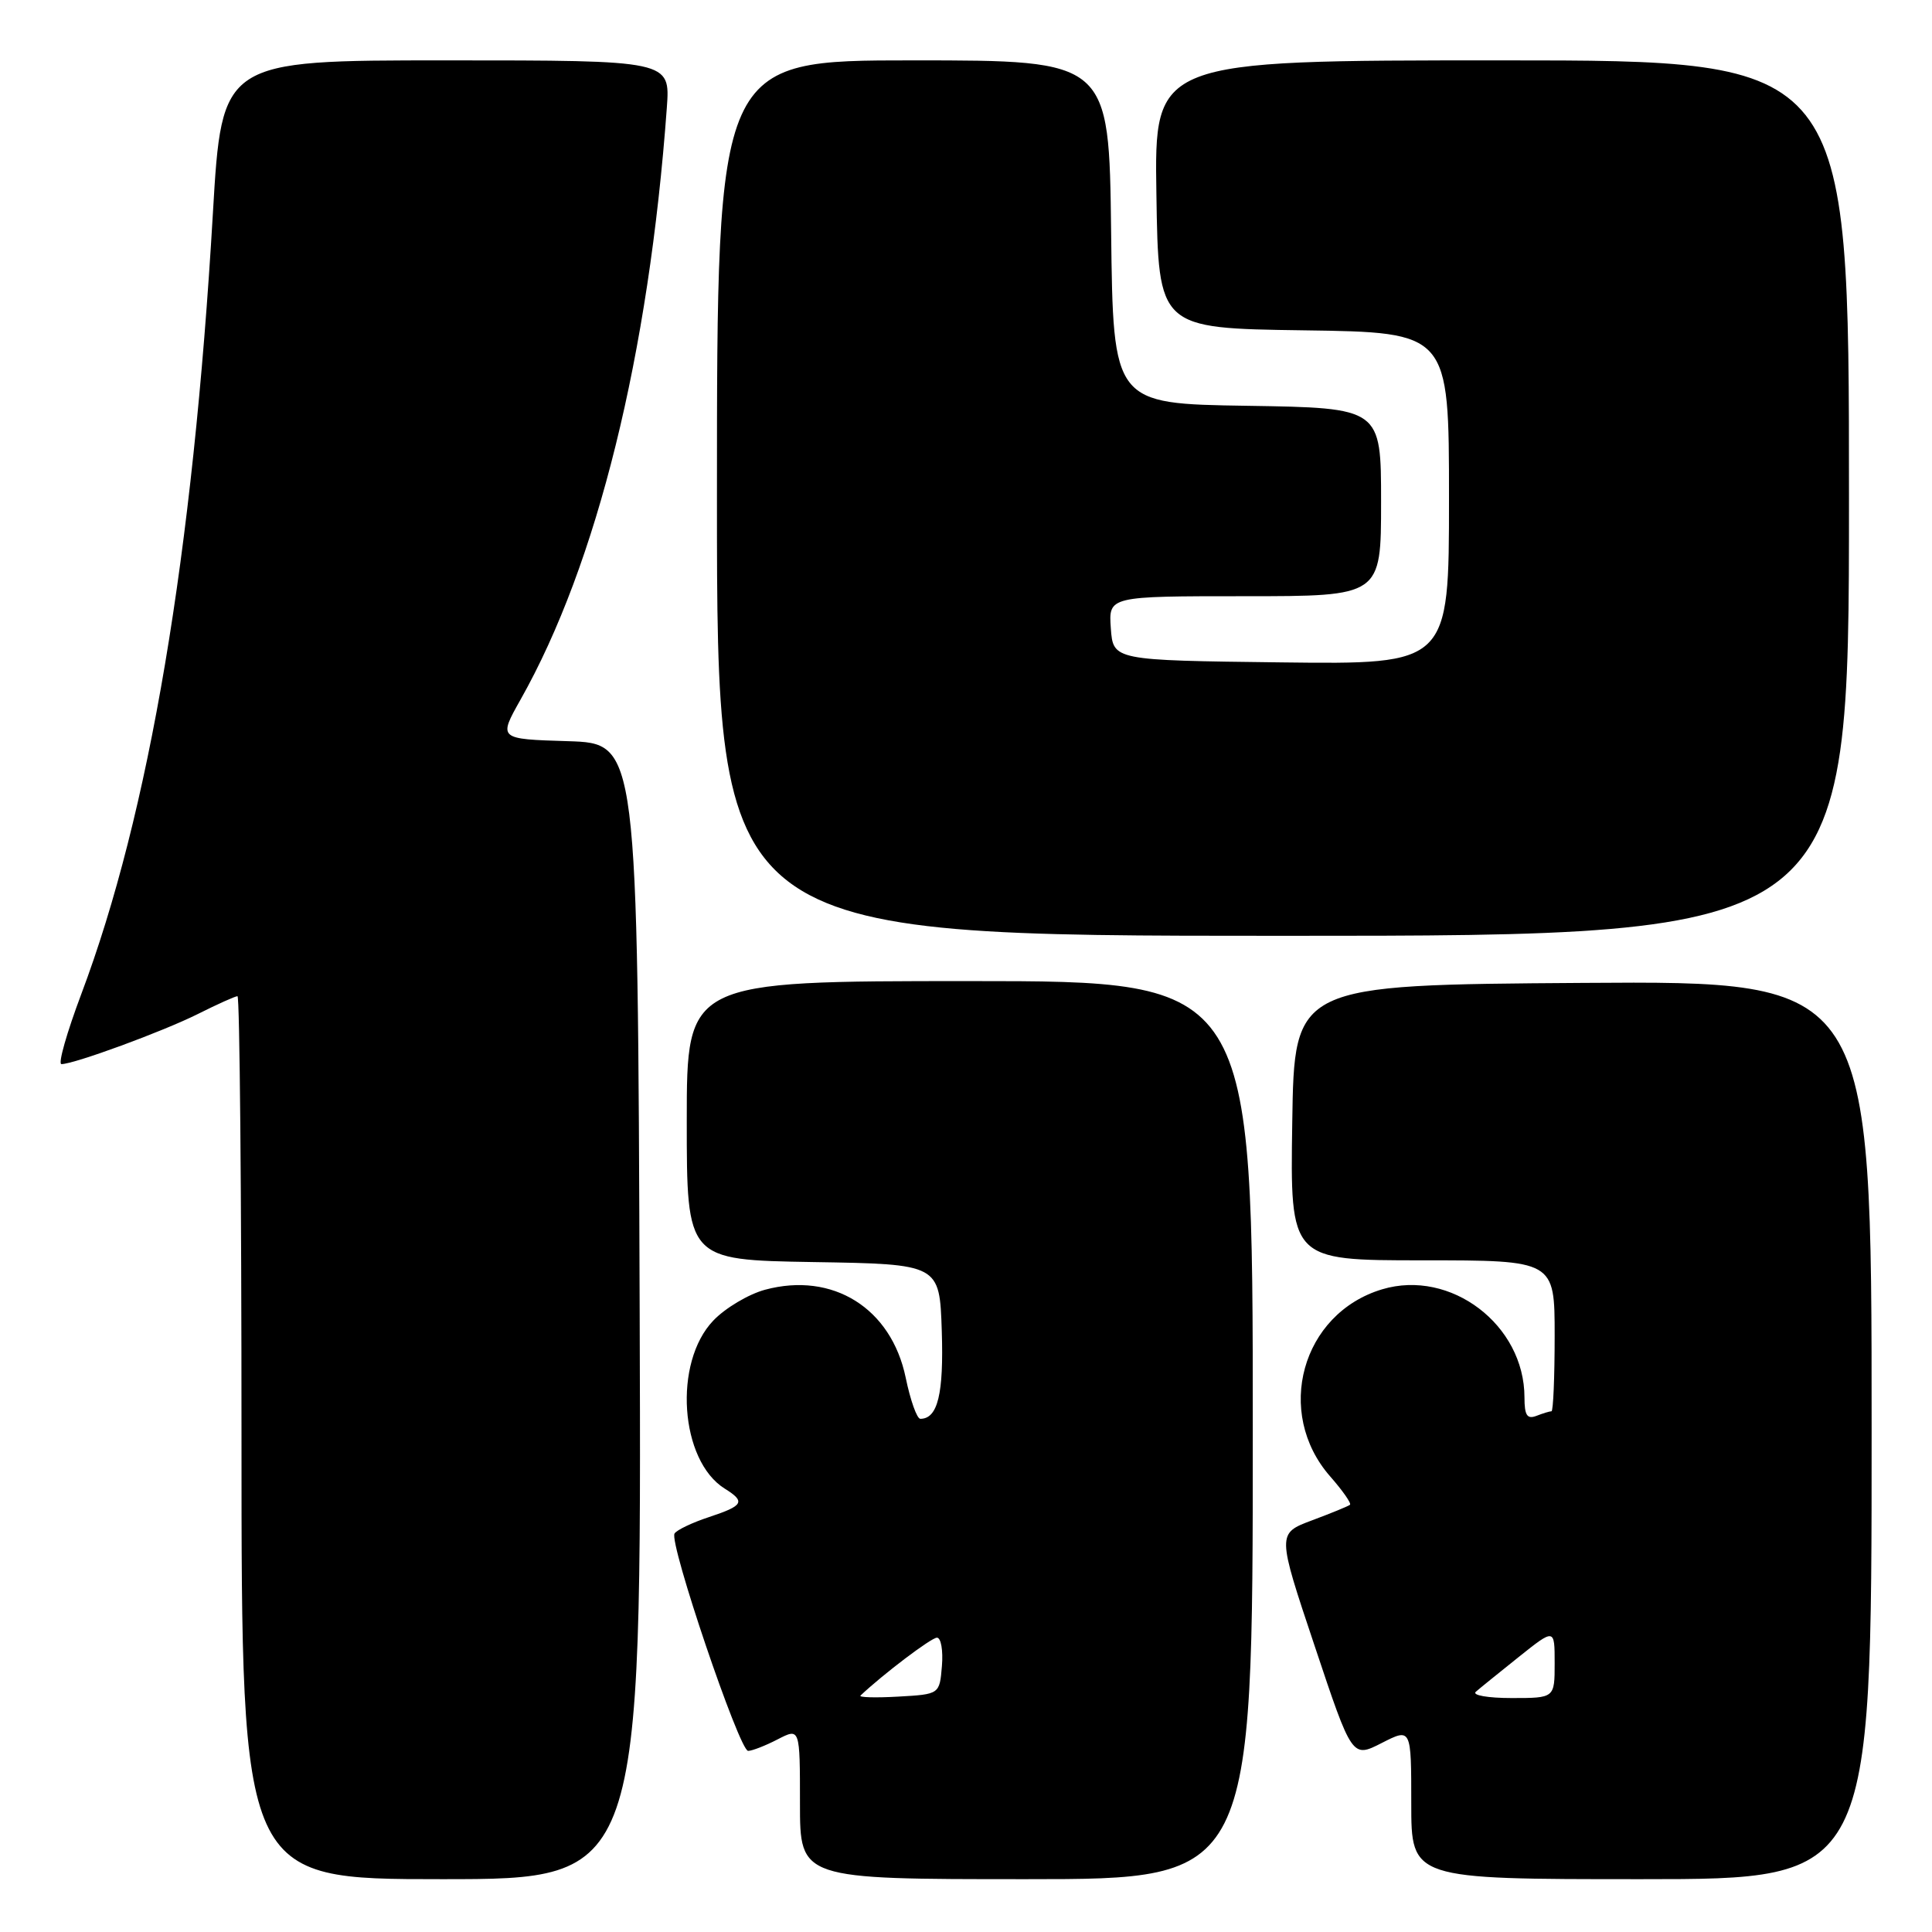 <?xml version="1.0" encoding="UTF-8" standalone="no"?>
<!DOCTYPE svg PUBLIC "-//W3C//DTD SVG 1.1//EN" "http://www.w3.org/Graphics/SVG/1.1/DTD/svg11.dtd" >
<svg xmlns="http://www.w3.org/2000/svg" xmlns:xlink="http://www.w3.org/1999/xlink" version="1.1" viewBox="0 0 256 256">
 <g >
 <path fill="currentColor"
d=" M 84.76 173.75 C 84.50 98.50 84.50 98.50 75.26 98.21 C 66.03 97.93 66.03 97.93 68.97 92.71 C 79.12 74.73 85.98 46.95 88.36 14.25 C 88.81 8.00 88.81 8.00 59.11 8.00 C 29.40 8.00 29.40 8.00 28.21 28.25 C 25.57 73.43 19.76 107.86 10.76 131.75 C 8.85 136.84 7.66 141.00 8.14 141.00 C 9.82 141.00 21.58 136.68 26.22 134.36 C 28.81 133.06 31.17 132.00 31.47 132.00 C 31.76 132.00 32.00 158.32 32.00 190.50 C 32.00 249.00 32.00 249.00 58.51 249.00 C 85.01 249.00 85.01 249.00 84.76 173.75 Z  M 166.00 189.50 C 166.00 130.00 166.00 130.00 128.50 130.00 C 91.00 130.00 91.00 130.00 91.00 148.48 C 91.00 166.95 91.00 166.95 107.75 167.23 C 124.50 167.50 124.50 167.50 124.79 176.35 C 125.06 184.70 124.26 188.00 121.95 188.00 C 121.50 188.00 120.63 185.55 120.01 182.55 C 118.10 173.33 110.34 168.48 101.36 170.90 C 99.19 171.49 96.10 173.32 94.52 174.98 C 89.19 180.54 90.08 193.53 96.03 197.25 C 98.82 198.99 98.53 199.50 93.95 201.02 C 91.72 201.75 89.66 202.74 89.38 203.20 C 88.62 204.42 97.97 232.00 99.13 232.00 C 99.66 232.00 101.43 231.31 103.05 230.47 C 106.00 228.95 106.00 228.95 106.00 238.97 C 106.00 249.00 106.00 249.00 136.00 249.00 C 166.00 249.00 166.00 249.00 166.00 189.50 Z  M 248.00 189.49 C 248.00 129.98 248.00 129.98 209.75 130.24 C 171.50 130.50 171.50 130.50 171.23 148.75 C 170.95 167.00 170.95 167.00 188.48 167.00 C 206.00 167.00 206.00 167.00 206.00 177.00 C 206.00 182.50 205.81 187.00 205.58 187.00 C 205.35 187.00 204.45 187.27 203.58 187.61 C 202.35 188.08 202.00 187.54 202.00 185.17 C 202.00 175.55 192.22 168.12 183.14 170.84 C 172.47 174.04 168.83 187.18 176.27 195.65 C 177.92 197.53 179.09 199.21 178.88 199.39 C 178.67 199.57 176.41 200.50 173.86 201.45 C 169.21 203.19 169.21 203.19 174.19 218.07 C 179.16 232.96 179.16 232.96 183.08 230.96 C 187.00 228.96 187.00 228.96 187.00 238.98 C 187.00 249.00 187.00 249.00 217.50 249.00 C 248.00 249.00 248.00 249.00 248.00 189.49 Z  M 245.00 66.00 C 245.00 8.00 245.00 8.00 198.98 8.00 C 152.95 8.00 152.95 8.00 153.23 25.75 C 153.50 43.50 153.50 43.50 172.75 43.77 C 192.00 44.04 192.00 44.04 192.00 66.04 C 192.00 88.04 192.00 88.04 169.75 87.77 C 147.50 87.50 147.50 87.50 147.19 83.25 C 146.89 79.00 146.89 79.00 164.94 79.00 C 183.00 79.00 183.00 79.00 183.00 66.52 C 183.00 54.05 183.00 54.05 165.25 53.77 C 147.50 53.50 147.50 53.50 147.23 30.75 C 146.96 8.00 146.96 8.00 120.98 8.00 C 95.00 8.00 95.00 8.00 95.00 66.00 C 95.00 124.00 95.00 124.00 170.00 124.00 C 245.00 124.00 245.00 124.00 245.00 66.00 Z  M 114.02 224.67 C 117.01 221.84 123.40 217.00 124.15 217.00 C 124.69 217.00 124.98 218.69 124.81 220.75 C 124.50 224.50 124.50 224.50 119.02 224.81 C 116.01 224.98 113.76 224.92 114.02 224.67 Z  M 195.55 224.17 C 196.07 223.71 198.64 221.64 201.25 219.55 C 206.00 215.76 206.00 215.76 206.00 220.38 C 206.00 225.00 206.00 225.00 200.30 225.00 C 197.16 225.00 195.03 224.63 195.55 224.17 Z "/>
</g>
</svg>